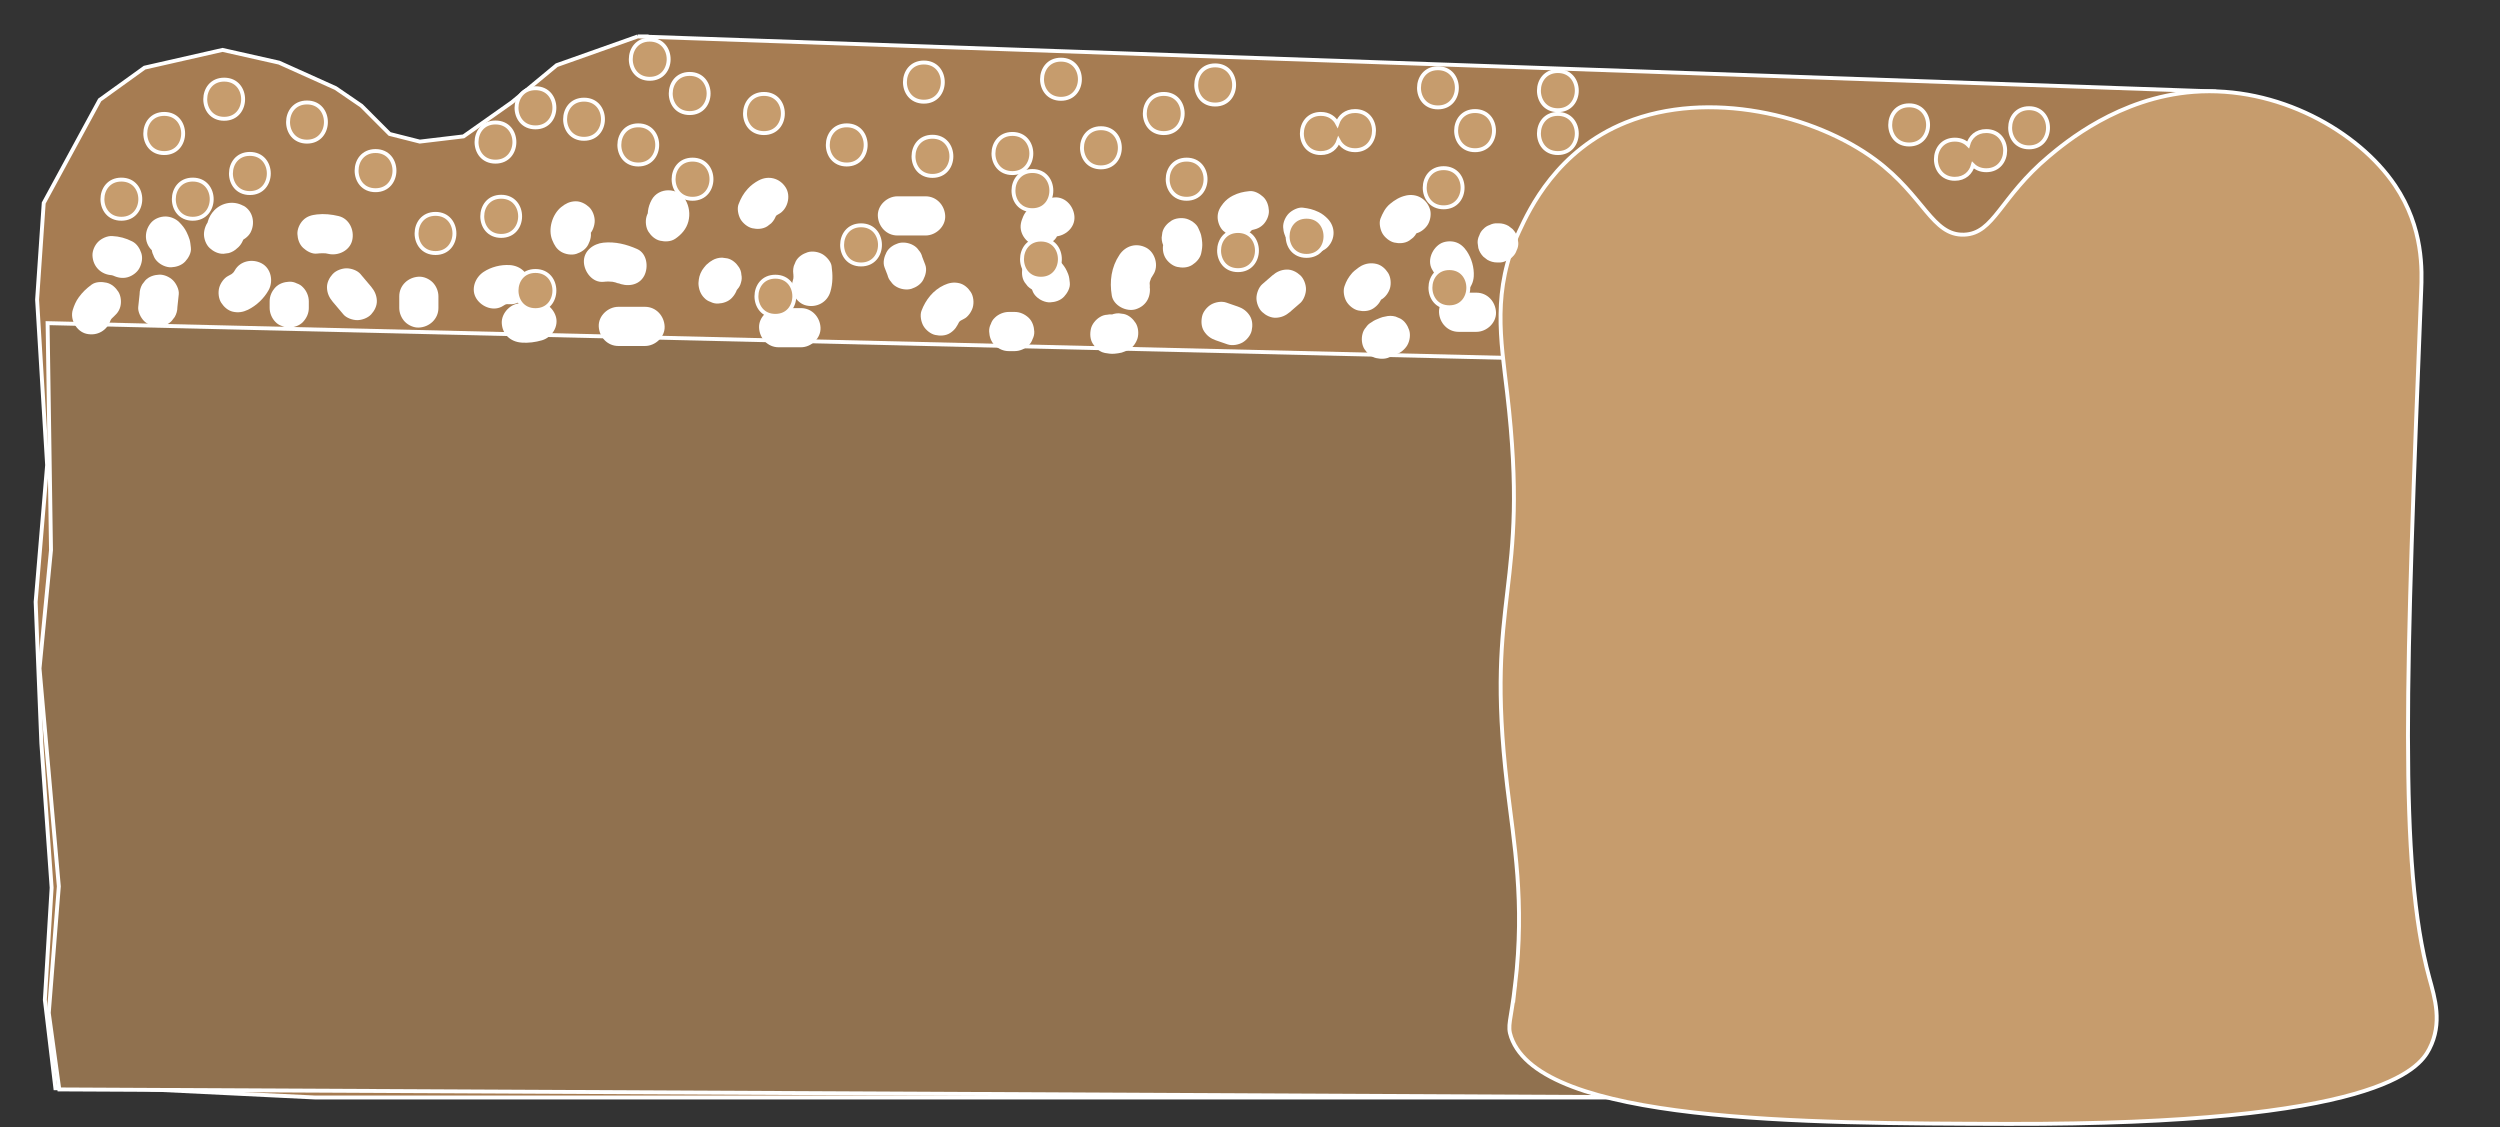 <?xml version="1.0" encoding="UTF-8"?>
<svg id="Layer_1" data-name="Layer 1" xmlns="http://www.w3.org/2000/svg" viewBox="0 0 638.25 287.75">
  <rect x="0" y="0" width="638.25" height="287.75" fill="#333333" stroke="none"/>
  <defs>
    <style>
      .cls-1, .cls-2 {
        fill: #fff;
      }

      .cls-3 {
        fill: #90714f;
      }

      .cls-3, .cls-2, .cls-4, .cls-5 {
        stroke: #fff;
        stroke-miterlimit: 10;
      }

      .cls-4 {
        fill: #c69c6d;
      }

      .cls-5 {
        fill: #a67c52;
      }
    </style>
  </defs>
  <path class="cls-2" d="m403.69,236.65c2.12-18.83-.26-31.64-1.77-44.81-4.99-43.59,5.13-43.55,0-88.47-1.37-12.01-3.37-23.11,2.66-36.38,2.25-4.97,8.28-18.24,23.46-24.51,18.14-7.49,41.5-1.75,54.88,8.43,10.65,8.1,12.46,17.12,19.47,16.85,6.61-.25,7.85-8.37,18.59-17.62,3.55-3.06,15.42-13.27,31.86-14.55,18.38-1.43,36.17,8.79,44.26,21.06,6.34,9.62,5.92,19.3,5.75,23.74-3.33,86.23-4.99,129.35,1.77,154.72,1.22,4.58,2.97,10.21,0,16.08-2.2,4.35-11.14,17.05-92.49,16.85-45.36-.11-102.68-.25-109.31-19.53-.92-2.68-.07-3.42.89-11.87Z"/>
  <path class="cls-4" d="m17.2,246.72c2.12-18.83-.26-31.64-1.77-44.81-4.99-43.59,5.13-43.55,0-88.47-1.37-12.01-3.37-23.11,2.66-36.38,2.25-4.97,8.28-18.24,23.46-24.51,18.14-7.49,41.5-1.75,54.88,8.43,10.65,8.1,12.46,17.12,19.47,16.85,6.61-.25,7.85-8.37,18.59-17.62,3.55-3.06,15.42-13.27,31.86-14.55,18.38-1.43,36.17,8.79,44.26,21.06,6.34,9.62,5.92,19.3,5.75,23.74-3.33,86.23-4.99,129.35,1.77,154.72,1.22,4.58,2.97,10.21,0,16.08-2.2,4.35-11.14,17.05-92.49,16.85-45.36-.11-102.68-.25-109.31-19.53-.92-2.68-.07-3.42.89-11.87Z"/>
  <path class="cls-5" d="m162.81,9.3c133.76,4.67,267.52,9.33,401.28,14-5.33,3-10.67,6-16,9-5.94,1.33-11.88,2.66-17.82,3.98l-7.22,8.55c-11.65,12.82-23.31,25.65-34.97,38.47-4.67-8.67-9.33-17.33-14-26-5-2.67-10-5.33-15-8-2.67-4-5.33-8-8-12-1.67-.33-3.33-.67-5-1-3.33.67-6.67,1.33-10,2-4.59.15-9.18.3-13.77.45l-11.78,24.06-1.8,18.24,2.18,25.38.74,20.49-.87,16.57-2.09,23.34.15,14.34,1.31,18.8,1.58,14.98.98,24.72-.77,12.05-.89,13.71,9.97,11.07,8.42,3.69H80.42l-48.56-2.37H14.14l-2.69-22.56,1.73-28.62-2.62-36.84-1.46-36.13,2.93-34.92-2.56-42.23,1.69-24.69,14.29-26.31,11.46-8.25,19.9-4.53,14.44,3.25,14.44,6.5,6.59,4.51,7.19,7.2,7.7,1.95,11.16-1.33,12.35-8.71,11.44-9.47,20.7-7.34Z"/>
  <polygon class="cls-3" points="411.57 92.01 12.15 82.5 13.02 140.42 10.09 170.65 15.02 226.29 12.45 258.6 15.14 278.13 430.47 280.18 411.32 266.65 412.5 233.81 410.4 207.79 409.87 172.11 411.95 129.76 411.57 92.01"/>
  <path class="cls-4" d="m386.83,251.34c2.47-21.35-.3-35.86-2.06-50.79-5.8-49.4,5.96-49.36,0-100.27-1.59-13.61-3.91-26.19,3.08-41.24,2.62-5.63,9.61-20.67,27.24-27.78,21.06-8.49,48.2-1.99,63.74,9.55,12.37,9.19,14.48,19.4,22.62,19.1,7.67-.29,9.11-9.49,21.59-19.97,4.13-3.47,17.91-15.04,37.01-16.49,21.35-1.62,42.01,9.97,51.4,23.87,7.36,10.9,6.88,21.87,6.68,26.91-3.87,97.74-5.8,146.61,2.06,175.37,1.42,5.19,3.45,11.57,0,18.23-2.56,4.94-12.94,19.32-107.43,19.1-52.69-.13-119.25-.28-126.96-22.14-1.07-3.04-.08-3.88,1.03-13.46Z"/>
  <path class="cls-1" d="m175.2,54.12l-.04-.2.18,1.33c-.03-.27-.03-.52,0-.79l-.18,1.33c.04-.2.09-.38.16-.58l-.5,1.19c.05-.13.11-.25.18-.36h-8.63c.06.09.11.19.15.29l-.5-1.19c.08.2.13.4.15.61l-.18-1.33c0,.16,0,.31,0,.47l.18-1.33c-.03.21-.08.41-.16.61l.5-1.19c-.09.2-.2.38-.33.56l.78-1.01c-.15.18-.3.32-.48.47l1.01-.78-.14.1c-1.09.73-1.94,1.69-2.3,2.99-.33,1.2-.18,2.79.5,3.85s1.71,2.01,2.99,2.3c1.26.29,2.74.25,3.85-.5,1.59-1.08,2.85-2.51,3.35-4.41.49-1.88.22-3.85-.74-5.53-1.83-3.2-6.83-3.3-8.63,0-1.01,1.85-1.22,3.74-.8,5.78.24,1.18,1.28,2.39,2.3,2.99,1.07.63,2.65.89,3.85.5s2.38-1.14,2.99-2.3c.65-1.23.79-2.48.5-3.85h0Z"/>
  <path class="cls-1" d="m181.83,66.49c-.54.28-1.03.69-1.47,1.09-.09.08-.16.16-.23.25-.31.37-.64.76-.89,1.17-.31.5-.53,1.06-.69,1.62-.14.47-.17,1.02-.22,1.51-.01.12-.02.24-.01.37.07,1.32.51,2.58,1.46,3.54.45.49.99.83,1.61,1.03.6.31,1.24.46,1.93.43,1.29-.06,2.63-.48,3.54-1.46s1.54-2.21,1.46-3.54c0-.12,0-.24.01-.37l-.18,1.33c.02-.12.06-.24.1-.36l-.5,1.19c.07-.15.14-.28.24-.41l-.78,1.01c.1-.13.22-.24.35-.35l-1.01.78c.11-.08.22-.15.34-.22.58-.31,1.05-.74,1.4-1.29.44-.48.74-1.05.89-1.7.21-.66.24-1.33.09-1.99-.03-.67-.23-1.29-.59-1.86-.69-1.07-1.71-2.01-2.99-2.3l-1.33-.18c-.9,0-1.74.23-2.52.68h0Z"/>
  <path class="cls-1" d="m154.07,71.95c.42-.04.83-.08,1.25-.08.16,0,1.68.13,1,.03s.61.15.76.19c.25.07,1.63.61.54.12,2.39,1.06,5.48.78,6.84-1.79,1.15-2.17.76-5.71-1.79-6.84-2.73-1.21-5.59-1.93-8.6-1.63-2.59.26-5.13,2.11-5,5,.11,2.49,2.21,5.28,5,5h0Z"/>
  <path class="cls-1" d="m130.17,67.68c-2.29-.17-4.82.48-6.73,1.75-2.17,1.45-3.32,4.48-1.79,6.84,1.4,2.17,4.51,3.34,6.84,1.79.38-.25.77-.46,1.19-.64l-1.19.5c.53-.2,1.06-.33,1.61-.41l-1.33.18c.47-.05.93-.05,1.4-.02,2.61.19,5.11-2.44,5-5-.13-2.87-2.2-4.79-5-5h0Z"/>
  <path class="cls-1" d="m84.94,77.04c.91,1.08,1.82,2.16,2.73,3.23.78.93,2.36,1.46,3.54,1.46s2.69-.54,3.54-1.46c.87-.95,1.52-2.2,1.46-3.54s-.57-2.47-1.46-3.54-1.82-2.16-2.73-3.23c-.78-.93-2.36-1.46-3.54-1.46s-2.69.54-3.54,1.46-1.52,2.2-1.46,3.54c.06,1.39.57,2.47,1.46,3.54h0Z"/>
  <path class="cls-1" d="m80.92,64.74c1.01-.12,2-.11,3.01.01l-1.33-.18c.4.06.79.14,1.18.23,2.54.6,5.54-.79,6.15-3.49.58-2.56-.77-5.51-3.49-6.15-1.8-.43-3.68-.63-5.51-.42-1.37.16-2.52.45-3.54,1.46-.87.87-1.52,2.29-1.46,3.54.06,1.29.48,2.63,1.46,3.54.91.84,2.25,1.62,3.54,1.46h0Z"/>
  <path class="cls-1" d="m62.16,52.56c-2.47-1.4-5.5-.88-7.46,1.14-.79.82-1.38,1.85-1.67,2.95-.1.41-.15.82-.3,1.21l.5-1.19c-.04.09-.09.18-.15.26l.78-1.01c-.1.13-.2.23-.33.33-.94.73-1.46,2.42-1.46,3.54,0,1.23.54,2.69,1.46,3.54s2.2,1.52,3.54,1.46l1.33-.18c.85-.24,1.58-.67,2.21-1.29.91-.7,1.51-1.95,1.84-3.02.13-.42.17-.87.31-1.29l-.5,1.19c.07-.15.14-.27.24-.4l-.78,1.01c.11-.12.22-.22.35-.33-.34.26-.67.52-1.01.78.08-.06.17-.11.27-.15l-1.19.5c.09-.04.18-.06.28-.08l-1.33.18c.09-.01.19,0,.28.01l-1.33-.18.14.05-1.19-.5.13.07c1.14.65,2.58.85,3.85.5,1.16-.32,2.42-1.22,2.99-2.3,1.25-2.37.64-5.46-1.79-6.84h0Z"/>
  <path class="cls-1" d="m59.96,69.01c-.17.31-.36.6-.57.89l.78-1.01c-.41.52-.86.98-1.38,1.39l1.01-.78c-.48.37-.99.68-1.53.94-1.08.53-1.99,1.86-2.3,2.99-.33,1.2-.18,2.79.5,3.85.69,1.07,1.71,2.01,2.99,2.3,1.37.31,2.59.11,3.85-.5,2.18-1.07,4.09-2.89,5.27-5.01,1.27-2.29.63-5.56-1.79-6.84-2.35-1.24-5.48-.65-6.84,1.79h0Z"/>
  <path class="cls-1" d="m45.29,78.4c.12-1.09.23-2.19.35-3.28.13-1.19-.65-2.72-1.46-3.54-.87-.87-2.29-1.52-3.54-1.46-1.29.06-2.63.48-3.54,1.46l-.78,1.01c-.45.78-.68,1.62-.68,2.52-.12,1.09-.23,2.19-.35,3.28-.13,1.19.65,2.72,1.46,3.54.87.87,2.29,1.52,3.54,1.46,1.29-.06,2.63-.48,3.54-1.46l.78-1.01c.45-.78.68-1.62.68-2.52h0Z"/>
  <path class="cls-1" d="m28.61,70.27c.19,0,.37.02.56.04l-1.33-.18c.55.08,1.08.21,1.6.42l-1.19-.5c.17.07.33.15.49.23,1.2.61,2.53.87,3.85.5,1.16-.32,2.42-1.22,2.99-2.3.61-1.16.92-2.57.5-3.85-.39-1.2-1.14-2.4-2.3-2.99-1.67-.85-3.29-1.29-5.17-1.38-1.24-.06-2.67.6-3.54,1.46s-1.52,2.29-1.46,3.54c.13,2.82,2.2,4.87,5,5h0Z"/>
  <path class="cls-1" d="m23.35,72.69c-1.34,1.01-2.27,1.88-3.26,3.24-.69.94-1.15,2.04-1.5,3.14-.8,2.49.94,5.57,3.49,6.15,2.74.62,5.29-.83,6.15-3.49.06-.2.13-.39.21-.58l-.5,1.19c.23-.52.51-.99.85-1.45l-.78,1.01c.37-.46.77-.86,1.23-1.23l-1.01.78.18-.13c1.08-.82,1.92-1.63,2.3-2.99.33-1.2.18-2.79-.5-3.85s-1.71-2.01-2.99-2.3c-1.22-.28-2.8-.29-3.85.5h0Z"/>
  <path class="cls-1" d="m157.86,88.33h6.82c2.62,0,5.12-2.3,5-5s-2.2-5-5-5h-6.82c-2.62,0-5.12,2.3-5,5,.12,2.71,2.2,5,5,5h0Z"/>
  <path class="cls-1" d="m150.65,58.68c-.1-.25-.17-.49-.22-.76l.18,1.33c-.03-.27-.03-.52,0-.79l-.18,1.33c.05-.27.12-.51.21-.77l-.5,1.19c.12-.25.25-.48.41-.7l-.78,1.01c.18-.22.38-.41.6-.59.93-.76,1.46-2.39,1.46-3.54,0-1.23-.54-2.69-1.46-3.54s-2.2-1.52-3.54-1.46c-1.4.06-2.45.59-3.54,1.46-2.31,1.87-3.45,5.68-2.29,8.47.52,1.26,1.08,2.27,2.3,2.99,1.07.63,2.65.89,3.85.5s2.38-1.14,2.99-2.3,1.01-2.64.5-3.85h0Z"/>
  <path class="cls-1" d="m193.72,46.04c-1.04.55-2.05,1.3-2.83,2.17-1.12,1.25-1.72,2.36-2.33,3.91-.45,1.13-.08,2.85.5,3.85s1.8,2.03,2.99,2.3c1.28.29,2.72.23,3.85-.5l1.01-.78c.62-.62,1.05-1.36,1.29-2.21l.07-.17-.5,1.19c.2-.45.44-.86.74-1.25l-.78,1.01c.32-.39.68-.74,1.07-1.05l-1.01.78c.31-.23.64-.44.99-.62,2.32-1.22,3.21-4.64,1.79-6.84-1.52-2.36-4.36-3.1-6.84-1.79h0Z"/>
  <path class="cls-1" d="m202.66,70.56l.04.28-.18-1.33c.08.76.07,1.51-.03,2.27l.18-1.33c-.08.47-.18.93-.32,1.39-.74,2.51.9,5.56,3.49,6.15,2.69.61,5.35-.81,6.15-3.49.66-2.24.62-4.33.31-6.6-.16-1.15-1.35-2.43-2.3-2.99-1.07-.63-2.65-.89-3.85-.5s-2.38,1.14-2.99,2.3l-.5,1.19c-.24.89-.24,1.77,0,2.66h0Z"/>
  <path class="cls-1" d="m198.79,88.66h5.69c2.62,0,5.12-2.3,5-5-.12-2.71-2.2-5-5-5h-5.69c-2.62,0-5.12,2.3-5,5,.12,2.71,2.2,5,5,5h0Z"/>
  <path class="cls-1" d="m244.88,82.02c.05-.13.1-.25.15-.38l-.5,1.19c.21-.44.45-.85.75-1.23l-.78,1.01c.32-.39.67-.73,1.06-1.05l-1.01.78c.47-.36.97-.66,1.51-.91,1.07-.49,2-1.89,2.3-2.99.33-1.2.18-2.79-.5-3.85s-1.71-2.01-2.99-2.3c-1.38-.31-2.57-.09-3.85.5-2.79,1.29-4.71,3.75-5.77,6.57-.43,1.15-.09,2.83.5,3.85.61,1.04,1.8,2.03,2.99,2.3,1.28.29,2.72.23,3.85-.5s1.82-1.71,2.3-2.99h0Z"/>
  <path class="cls-1" d="m236.21,67.57l-.76-1.97c-.15-.65-.45-1.22-.89-1.7-.35-.54-.82-.97-1.4-1.29-1.07-.63-2.65-.89-3.85-.5s-2.38,1.14-2.99,2.3c-.59,1.12-.98,2.62-.5,3.85.25.66.51,1.31.76,1.97.15.65.45,1.22.89,1.7.35.54.82.97,1.4,1.29,1.07.63,2.65.89,3.85.5s2.38-1.14,2.99-2.3.98-2.62.5-3.85h0Z"/>
  <path class="cls-1" d="m229.11,60.12c2.4,0,4.8,0,7.2,0,2.62,0,5.12-2.3,5-5s-2.2-5-5-5c-2.4,0-4.8,0-7.2,0-2.62,0-5.12,2.3-5,5s2.2,5,5,5h0Z"/>
  <path class="cls-1" d="m269.29,50.4c-1.68.07-3.38.46-4.81,1.37-1.3.82-2.62,2.03-3.25,3.47-.56,1.28-.89,2.45-.5,3.85.32,1.16,1.22,2.42,2.3,2.99,1.16.61,2.57.92,3.85.5,1.16-.37,2.48-1.13,2.99-2.3.11-.25.23-.47.39-.69l-.78,1.01c.22-.28.45-.51.72-.74l-1.01.78c.29-.22.59-.39.92-.55l-1.19.5c.41-.17.83-.29,1.27-.35l-1.33.18c.15-.02.3-.03.45-.03,2.61-.11,5.12-2.22,5-5-.12-2.61-2.2-5.12-5-5h0Z"/>
  <path class="cls-1" d="m264.56,74.34l.15.06-1.19-.5c.29.13.56.29.82.48l-1.01-.78c.24.2.45.41.65.65-.26-.34-.52-.67-.78-1.01.15.2.27.41.38.64l-.5-1.19c.09.23.16.45.2.69l-.18-1.33.02.14c-.03.69.12,1.33.43,1.93.2.62.55,1.16,1.03,1.61.87.87,2.29,1.52,3.54,1.46,1.29-.06,2.63-.48,3.54-1.46.83-.91,1.62-2.25,1.46-3.54-.09-.75-.13-1.47-.4-2.16-.48-1.25-.85-1.87-1.71-2.9-1.01-1.21-2.35-1.85-3.78-2.41-1.13-.45-2.85-.08-3.85.5s-2.03,1.8-2.3,2.99c-.29,1.28-.23,2.72.5,3.85l.78,1.01c.62.62,1.36,1.05,2.21,1.29h0Z"/>
  <path class="cls-1" d="m259.05,79.64h-1.52c-1.28,0-2.63.56-3.54,1.46-.49.45-.83.99-1.03,1.61-.31.6-.46,1.24-.43,1.93.06,1.29.48,2.63,1.46,3.54.98.9,2.18,1.46,3.54,1.46h1.52c1.28,0,2.63-.56,3.54-1.46.49-.45.83-.99,1.03-1.61.31-.6.46-1.24.43-1.93-.06-1.29-.48-2.63-1.46-3.54-.98-.9-2.18-1.46-3.54-1.46h0Z"/>
  <path class="cls-1" d="m281.99,90.1c.86.14,1.71.3,2.58.2.59-.07,1.21-.12,1.79-.28.61-.17,1.2-.46,1.77-.72,1.07-.48,2-1.9,2.3-2.99.33-1.2.18-2.79-.5-3.85s-1.71-2.01-2.99-2.3l-1.33-.18c-.9,0-1.74.23-2.52.68l-.14.06,1.19-.5c-.29.12-.58.2-.89.25l1.33-.18c-.37.05-.73.05-1.1,0l1.33.18-.15-.03c-.66-.21-1.33-.24-1.99-.09-.67.03-1.29.23-1.86.59-1.04.61-2.03,1.8-2.3,2.99-.29,1.28-.23,2.72.5,3.85.66,1.03,1.73,2.09,2.99,2.3h0Z"/>
  <path class="cls-1" d="m293.48,72.81c.19,1.15.06-.1.03-.37.04-.59.02-.57-.06.05.03-.21.08-.42.13-.63.04-.17.5-1.34.25-.83s.52-.8.61-.94c1.46-2.18.49-5.63-1.79-6.84-2.52-1.33-5.28-.53-6.84,1.79-2.1,3.14-2.58,6.75-1.97,10.41.43,2.59,3.76,4.26,6.15,3.49,2.79-.9,3.96-3.38,3.49-6.15h0Z"/>
  <path class="cls-1" d="m297.25,63.2l.07.17-.5-1.19c.13.34.22.68.28,1.05l-.18-1.33c.04.36.04.71,0,1.07l.18-1.33c-.02.12-.04.24-.07.35-.28,1.32-.19,2.66.5,3.85.61,1.04,1.8,2.03,2.99,2.3,1.28.29,2.72.23,3.85-.5,1.06-.68,2.03-1.72,2.3-2.99.19-.9.34-1.84.25-2.76-.06-.61-.12-1.26-.28-1.86-.17-.65-.48-1.27-.75-1.88-.47-1.07-1.91-2-2.99-2.3-1.2-.33-2.79-.18-3.85.5s-2.01,1.71-2.3,2.99l-.18,1.33c0,.9.23,1.74.68,2.52h0Z"/>
  <path class="cls-1" d="m318.94,48.8c-1.59.17-2.75.43-4.19,1.15-.9.45-1.8,1.14-2.43,1.93-.86,1.08-1.46,2.1-1.46,3.54,0,1.23.54,2.69,1.46,3.54s2.2,1.52,3.54,1.46c1.24-.06,2.73-.45,3.54-1.46.23-.29.48-.54.78-.76-.34.26-.67.52-1.01.78.31-.22.64-.4.99-.55l-1.19.5c.37-.14.73-.23,1.12-.29l-1.33.18.19-.02c1.37-.15,2.53-.46,3.54-1.46.87-.87,1.52-2.29,1.46-3.54s-.48-2.63-1.46-3.54c-.92-.84-2.24-1.61-3.54-1.46h0Z"/>
  <path class="cls-1" d="m324.88,70.28c-.88.77-1.77,1.53-2.65,2.3s-1.46,2.35-1.46,3.54.54,2.69,1.46,3.54,2.2,1.52,3.54,1.46c1.38-.06,2.49-.56,3.54-1.46.88-.77,1.77-1.53,2.65-2.3s1.46-2.35,1.46-3.54-.54-2.69-1.46-3.54c-.95-.87-2.2-1.52-3.54-1.46s-2.49.56-3.54,1.46h0Z"/>
  <path class="cls-1" d="m310.39,86.88l3.01,1.04c1.18.41,2.8.11,3.85-.5,1.04-.61,2.03-1.8,2.3-2.99.29-1.28.23-2.72-.5-3.85s-1.71-1.86-2.99-2.3l-3.01-1.04c-1.18-.41-2.8-.11-3.85.5-1.04.61-2.03,1.8-2.3,2.99-.29,1.28-.23,2.72.5,3.85s1.71,1.86,2.99,2.3h0Z"/>
  <path class="cls-1" d="m355.17,90.91c.31-.24.64-.43,1-.59l-1.19.5c.42-.17.85-.29,1.3-.36,1.15-.17,2.43-1.34,2.99-2.3.63-1.07.89-2.65.5-3.85s-1.14-2.38-2.3-2.99l-1.19-.5c-.89-.24-1.77-.24-2.66,0-.45.07-.88.18-1.3.36-.77.31-1.53.59-2.19,1.1-.58.31-1.05.74-1.4,1.29-.44.48-.74,1.05-.89,1.7-.33,1.2-.18,2.79.5,3.85s1.71,2.01,2.99,2.3c1.22.28,2.81.29,3.85-.5h0Z"/>
  <path class="cls-1" d="m352.86,75.78c.03-.08.06-.16.09-.24l-.5,1.19c.12-.28.27-.54.45-.79l-.78,1.01c.22-.29.47-.54.76-.77l-1.01.78c.22-.17.46-.32.71-.45,1.08-.56,1.98-1.83,2.3-2.99s.18-2.79-.5-3.85-1.71-2.01-2.99-2.3c-1.35-.31-2.62-.14-3.85.5-.44.23-.81.53-1.21.84s-.78.58-1.1.95c-.97,1.13-1.51,2.04-1.99,3.45-.4,1.18-.11,2.8.5,3.85.61,1.04,1.8,2.03,2.99,2.3,1.28.29,2.72.23,3.85-.5s1.86-1.71,2.3-2.99h0Z"/>
  <path class="cls-1" d="m332.59,63.01l.19.02-1.33-.18c.38.06.74.16,1.09.3l-1.19-.5c.4.17.77.38,1.11.64l-1.01-.78c.19.15.36.31.52.49,1.78,1.92,5.29,1.94,7.07,0,1.89-2.06,1.9-5.02,0-7.07-.66-.71-1.5-1.38-2.39-1.8-1.49-.7-2.45-.91-4.06-1.12-1.18-.15-2.74.67-3.54,1.46-.87.87-1.52,2.29-1.46,3.54.06,1.29.48,2.63,1.46,3.54l1.01.78c.78.45,1.62.68,2.52.68h0Z"/>
  <path class="cls-1" d="m358.91,49.93c-1.55.34-2.84,1.13-4.04,2.13s-1.85,2.3-2.42,3.71c-.45,1.12-.08,2.86.5,3.85s1.8,2.03,2.99,2.3c1.28.29,2.72.23,3.85-.5l1.01-.78c.62-.62,1.05-1.36,1.29-2.21l.06-.15-.5,1.19c.12-.25.25-.48.42-.7l-.78,1.01c.22-.27.45-.5.72-.71l-1.01.78c.29-.21.59-.38.91-.53l-1.19.5c.28-.11.56-.2.86-.26,1.19-.26,2.39-1.27,2.99-2.3s.89-2.65.5-3.85c-.87-2.69-3.41-4.09-6.15-3.49h0Z"/>
  <path class="cls-1" d="m365.8,69.12c.25.37.47.75.66,1.16l-.5-1.19c.2.49.34.98.43,1.5l-.18-1.33c.05.43.07.85.04,1.29-.16,2.62,2.41,5.12,5,5,2.84-.13,4.83-2.2,5-5,.13-2.22-.55-4.63-1.81-6.47-.75-1.09-1.68-1.94-2.99-2.3-1.2-.33-2.79-.18-3.85.5-2.14,1.38-3.38,4.54-1.79,6.84h0Z"/>
  <path class="cls-1" d="m372.38,84.72h4.55c2.62,0,5.12-2.3,5-5-.12-2.71-2.2-5-5-5h-4.55c-2.62,0-5.12,2.3-5,5,.12,2.71,2.2,5,5,5h0Z"/>
  <path class="cls-1" d="m382.24,67.01h.38c.69.03,1.33-.12,1.93-.43.62-.2,1.16-.55,1.61-1.03.49-.45.83-.99,1.03-1.61.31-.6.46-1.24.43-1.93l-.18-1.33c-.24-.85-.67-1.58-1.29-2.21l-1.01-.78c-.78-.45-1.62-.68-2.52-.68h-.38c-.69-.03-1.33.12-1.93.43-.62.2-1.16.55-1.61,1.03-.49.45-.83.99-1.03,1.61-.31.6-.46,1.24-.43,1.93l.18,1.33c.24.85.67,1.58,1.29,2.21l1.01.78c.78.45,1.62.68,2.52.68h0Z"/>
  <path class="cls-1" d="m133.11,87.47c1.76.13,3.59-.1,5.28-.6,2.51-.74,4.33-3.55,3.49-6.15-.82-2.54-3.46-4.28-6.15-3.49-.55.16-1.1.28-1.67.36l1.33-.18c-.76.09-1.52.11-2.29.05-2.61-.19-5.11,2.44-5,5,.13,2.87,2.2,4.79,5,5h0Z"/>
  <path class="cls-1" d="m101.93,75.64v2.99c0,1.28.56,2.63,1.46,3.54s2.29,1.52,3.54,1.46c2.71-.12,5-2.2,5-5v-2.99c0-1.28-.56-2.63-1.46-3.54s-2.29-1.52-3.54-1.46c-2.71.12-5,2.2-5,5h0Z"/>
  <path class="cls-1" d="m78.84,78.63v-1.71c0-1.28-.56-2.63-1.46-3.54-.45-.49-.99-.83-1.61-1.03-.6-.31-1.24-.46-1.93-.43-1.29.06-2.63.48-3.54,1.46s-1.46,2.18-1.46,3.54v1.71c0,1.28.56,2.63,1.46,3.54.45.49.99.83,1.61,1.03.6.31,1.24.46,1.93.43,1.29-.06,2.63-.48,3.54-1.46.9-.98,1.46-2.18,1.46-3.54h0Z"/>
  <path class="cls-1" d="m38.68,63.79c.19.18.36.38.52.58l-.78-1.01c.27.36.49.73.67,1.15l-.5-1.19c.14.35.24.7.3,1.07l-.18-1.33.02.18c-.03.69.12,1.33.43,1.93.2.62.55,1.16,1.03,1.61.87.87,2.29,1.52,3.54,1.46s2.63-.48,3.54-1.46c.83-.9,1.63-2.26,1.46-3.54-.09-.68-.13-1.39-.32-2.05s-.5-1.35-.8-1.98c-.45-.92-1.13-1.76-1.85-2.48-.91-.91-2.25-1.46-3.54-1.46s-2.69.54-3.54,1.46c-1.83,1.99-1.98,5.1,0,7.07h0Z"/>
  <path class="cls-4" d="m195.03,23.98c-6.43,0-6.45,10,0,10s6.45-10,0-10Z"/>
  <path class="cls-4" d="m235.86,15.96c-6.43,0-6.45,10,0,10s6.45-10,0-10Z"/>
  <path class="cls-4" d="m219.82,57.52c-6.43,0-6.45,10,0,10s6.45-10,0-10Z"/>
  <path class="cls-4" d="m176.8,40.75c-6.43,0-6.45,10,0,10s6.45-10,0-10Z"/>
  <path class="cls-4" d="m176.07,18.87c-6.43,0-6.45,10,0,10s6.45-10,0-10Z"/>
  <path class="cls-4" d="m149.1,25.44c-6.43,0-6.45,10,0,10s6.45-10,0-10Z"/>
  <path class="cls-4" d="m127.95,50.23c-6.43,0-6.45,10,0,10s6.45-10,0-10Z"/>
  <path class="cls-4" d="m95.87,38.56c-6.43,0-6.45,10,0,10s6.45-10,0-10Z"/>
  <path class="cls-4" d="m78.37,26.16c-6.43,0-6.45,10,0,10s6.45-10,0-10Z"/>
  <path class="cls-4" d="m57.23,20.33c-6.43,0-6.45,10,0,10s6.45-10,0-10Z"/>
  <path class="cls-4" d="m49.21,45.85c-6.43,0-6.45,10,0,10s6.45-10,0-10Z"/>
  <path class="cls-4" d="m41.92,29.08c-6.43,0-6.45,10,0,10s6.45-10,0-10Z"/>
  <path class="cls-4" d="m30.98,45.85c-6.43,0-6.45,10,0,10s6.45-10,0-10Z"/>
  <path class="cls-4" d="m63.79,39.29c-6.43,0-6.45,10,0,10s6.45-10,0-10Z"/>
  <path class="cls-4" d="m111.18,54.6c-6.43,0-6.45,10,0,10s6.45-10,0-10Z"/>
  <path class="cls-4" d="m136.7,22.52c-6.43,0-6.45,10,0,10s6.45-10,0-10Z"/>
  <path class="cls-4" d="m238.05,34.91c-6.43,0-6.45,10,0,10s6.45-10,0-10Z"/>
  <path class="cls-4" d="m265.75,61.16c-6.43,0-6.45,10,0,10s6.45-10,0-10Z"/>
  <path class="cls-4" d="m281.06,32.73c-6.43,0-6.45,10,0,10s6.45-10,0-10Z"/>
  <path class="cls-4" d="m270.86,15.23c-6.43,0-6.45,10,0,10s6.45-10,0-10Z"/>
  <path class="cls-4" d="m310.23,16.69c-6.43,0-6.45,10,0,10s6.45-10,0-10Z"/>
  <path class="cls-4" d="m302.94,40.75c-6.43,0-6.45,10,0,10s6.45-10,0-10Z"/>
  <path class="cls-4" d="m333.56,55.33c-6.43,0-6.45,10,0,10s6.45-10,0-10Z"/>
  <path class="cls-4" d="m345.95,28.35c-2.42,0-3.93,1.41-4.53,3.18-.74-1.41-2.14-2.45-4.22-2.45-6.43,0-6.45,10,0,10,2.42,0,3.93-1.41,4.53-3.18.74,1.41,2.14,2.45,4.22,2.45,6.43,0,6.45-10,0-10Z"/>
  <path class="cls-4" d="m367.1,17.42c-6.43,0-6.45,10,0,10s6.45-10,0-10Z"/>
  <path class="cls-4" d="m368.56,42.93c-6.43,0-6.45,10,0,10s6.45-10,0-10Z"/>
  <path class="cls-4" d="m376.58,28.35c-6.43,0-6.45,10,0,10s6.45-10,0-10Z"/>
  <path class="cls-4" d="m397.72,29.08c-6.43,0-6.45,10,0,10s6.45-10,0-10Z"/>
  <path class="cls-4" d="m487.4,26.89c-6.43,0-6.45,10,0,10s6.45-10,0-10Z"/>
  <path class="cls-4" d="m507.09,33.46c-2.57,0-4.11,1.59-4.63,3.51-.8-.8-1.93-1.32-3.39-1.32-6.43,0-6.45,10,0,10,2.57,0,4.11-1.59,4.63-3.51.8.8,1.93,1.32,3.39,1.32,6.43,0,6.45-10,0-10Z"/>
  <path class="cls-4" d="m518.02,27.62c-6.43,0-6.45,10,0,10s6.45-10,0-10Z"/>
  <path class="cls-4" d="m397.72,18.14c-6.43,0-6.45,10,0,10s6.45-10,0-10Z"/>
  <path class="cls-4" d="m297.1,23.98c-6.43,0-6.45,10,0,10s6.45-10,0-10Z"/>
  <path class="cls-4" d="m216.17,32c-6.43,0-6.45,10,0,10s6.45-10,0-10Z"/>
  <path class="cls-4" d="m165.87,10.12c-6.43,0-6.45,10,0,10s6.45-10,0-10Z"/>
  <path class="cls-4" d="m162.95,32c-6.43,0-6.45,10,0,10s6.45-10,0-10Z"/>
  <path class="cls-4" d="m126.49,31.27c-6.43,0-6.45,10,0,10s6.45-10,0-10Z"/>
  <path class="cls-4" d="m263.57,43.66c-6.43,0-6.45,10,0,10s6.45-10,0-10Z"/>
  <path class="cls-4" d="m258.46,34.19c-6.43,0-6.45,10,0,10s6.45-10,0-10Z"/>
  <path class="cls-4" d="m316.06,58.97c-6.43,0-6.45,10,0,10s6.45-10,0-10Z"/>
  <path class="cls-4" d="m370.02,68.45c-6.43,0-6.45,10,0,10s6.45-10,0-10Z"/>
  <path class="cls-4" d="m136.7,69.18c-6.43,0-6.45,10,0,10s6.45-10,0-10Z"/>
  <path class="cls-4" d="m197.95,70.64c-6.43,0-6.45,10,0,10s6.45-10,0-10Z"/>
</svg>